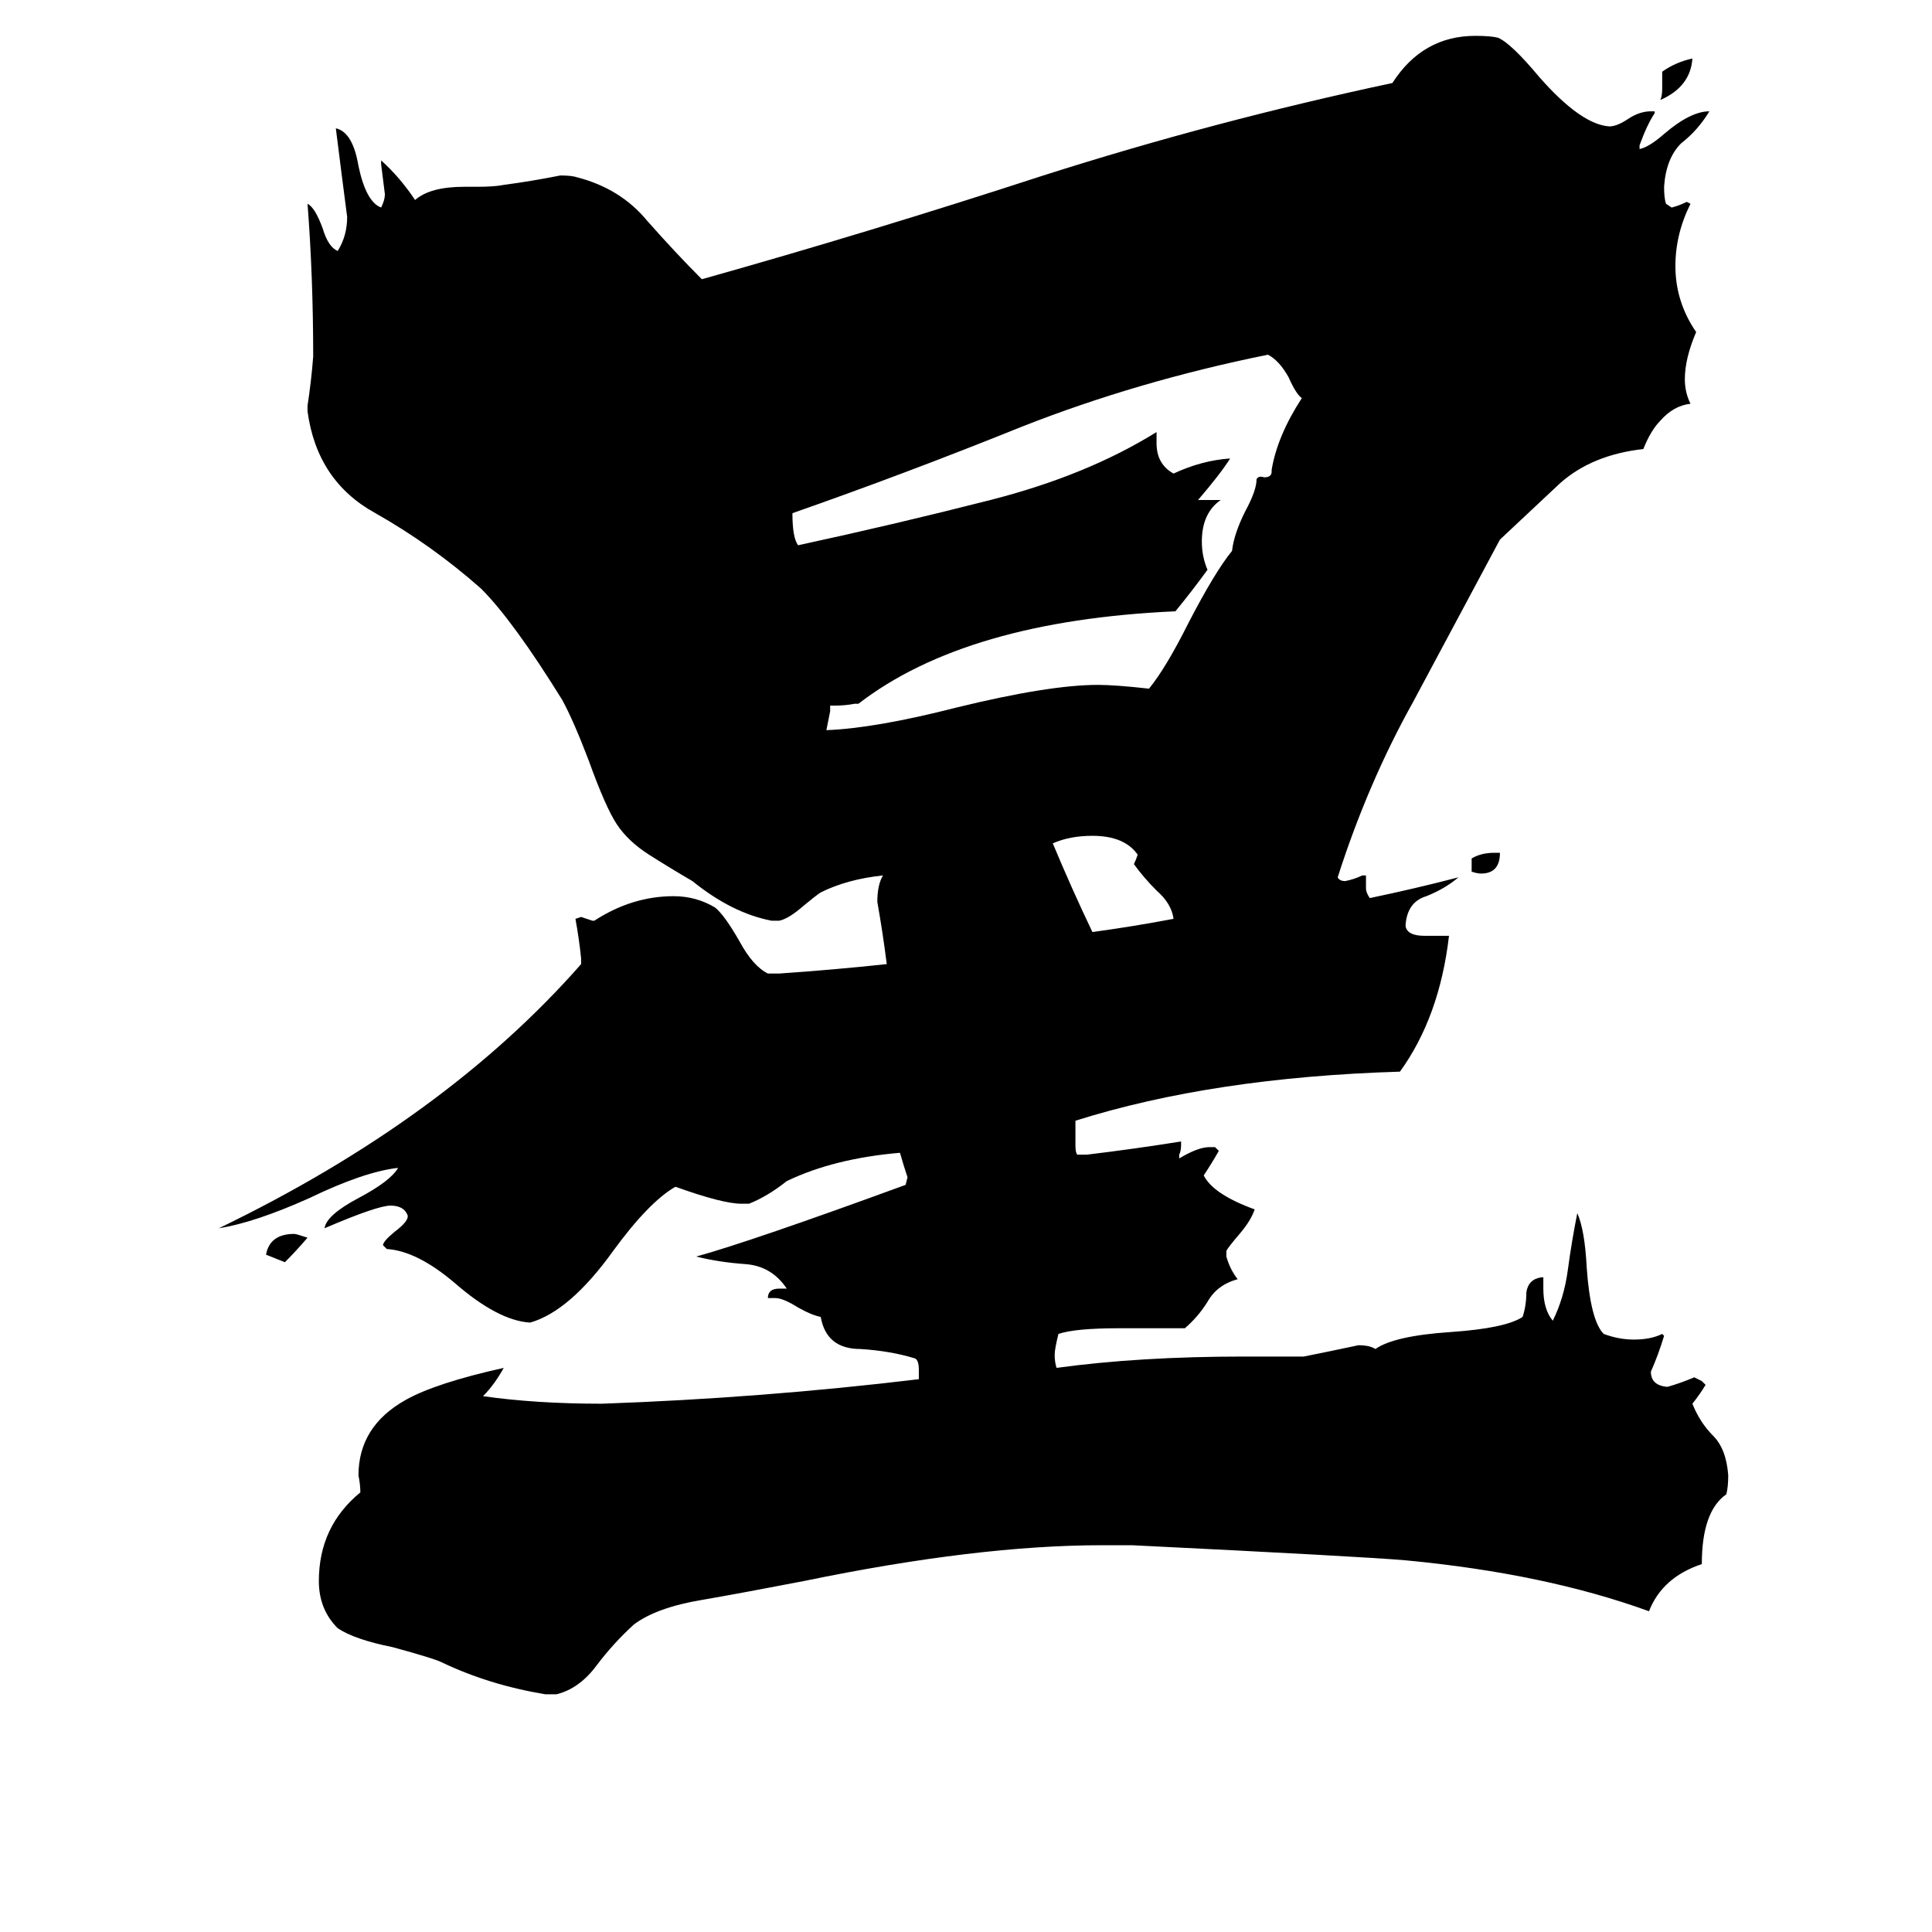 <svg xmlns="http://www.w3.org/2000/svg" viewBox="0 -800 1024 1024">
	<path fill="#000000" d="M792 -348H795Q795 -337 785 -337Q783 -337 780 -338V-345Q785 -348 792 -348ZM141 -135Q143 -146 156 -146Q157 -146 163 -144Q157 -137 151 -131Q146 -133 141 -135ZM881 -753V-762Q888 -767 897 -769Q896 -754 880 -747Q881 -749 881 -753ZM622 -313Q621 -321 613 -328Q606 -335 601 -342Q602 -344 603 -347Q596 -357 579 -357Q567 -357 558 -353Q568 -329 579 -306Q601 -309 622 -313ZM674 -550V-551Q677 -569 690 -589Q687 -591 683 -600Q678 -609 672 -612Q603 -598 542 -574Q480 -549 420 -528Q420 -515 423 -511Q474 -522 525 -535Q576 -548 613 -571V-565Q613 -554 622 -549Q637 -556 652 -557Q647 -549 635 -535H647Q637 -528 637 -513Q637 -505 640 -498Q632 -487 623 -476Q512 -471 455 -427H453Q448 -426 442 -426H440V-423Q439 -418 438 -413Q464 -414 507 -425Q556 -437 582 -437Q591 -437 609 -435Q618 -446 630 -470Q644 -497 653 -508Q654 -517 660 -529Q666 -540 666 -546Q667 -548 670 -547Q674 -547 674 -550ZM883 -65H884Q891 -67 898 -70Q900 -69 902 -68L904 -66Q901 -61 897 -56Q901 -46 908 -39Q915 -32 916 -18Q916 -12 915 -8Q902 1 902 29Q881 36 874 54Q819 34 745 27Q722 25 600 19H584Q518 19 426 38Q395 44 372 48Q348 52 336 61Q325 71 316 83Q307 95 295 98H289Q259 93 234 81Q230 79 208 73Q188 69 179 63Q169 53 169 38Q169 9 191 -9Q191 -13 190 -18Q190 -44 215 -58Q231 -67 267 -75Q262 -66 256 -60Q284 -56 319 -56Q404 -59 487 -69V-74Q487 -79 485 -80Q472 -84 456 -85Q438 -85 435 -102Q430 -103 423 -107Q415 -112 411 -112H407Q407 -117 413 -117H417Q409 -129 395 -130Q381 -131 369 -134Q398 -142 480 -172L481 -176Q479 -182 477 -189Q442 -186 417 -174Q407 -166 397 -162H393Q383 -162 358 -171Q344 -163 325 -137Q302 -105 281 -99Q264 -100 241 -120Q221 -137 205 -138L203 -140Q203 -142 209 -147Q217 -153 216 -156Q214 -161 207 -161Q200 -161 172 -149Q173 -156 190 -165Q207 -174 211 -181Q193 -179 164 -165Q135 -152 116 -149Q236 -207 308 -289V-292Q307 -302 305 -313L308 -314Q311 -313 314 -312H315Q335 -325 357 -325Q369 -325 379 -319Q384 -315 392 -301Q399 -288 407 -284H413Q442 -286 470 -289Q468 -305 465 -322Q465 -331 468 -336Q449 -334 435 -327Q432 -325 426 -320Q418 -313 413 -312H409Q388 -316 367 -333Q355 -340 344 -347Q333 -354 327 -363Q321 -372 312 -397Q304 -418 298 -429Q272 -471 255 -488Q229 -511 199 -528Q168 -545 163 -582V-585Q165 -598 166 -611Q166 -653 163 -692Q167 -690 171 -679Q174 -669 179 -667Q184 -675 184 -685Q181 -708 178 -732Q187 -730 190 -712Q194 -693 202 -690Q204 -694 204 -697Q203 -705 202 -713V-715Q212 -706 220 -694Q228 -701 246 -701H253Q262 -701 267 -702Q282 -704 297 -707Q303 -707 306 -706Q329 -700 343 -683Q358 -666 372 -652Q461 -677 553 -707Q644 -736 738 -756Q754 -781 782 -781Q790 -781 794 -780Q801 -777 816 -759Q838 -734 853 -733Q857 -733 863 -737Q869 -741 875 -741H877V-740Q873 -734 869 -723V-721Q874 -722 882 -729Q896 -741 906 -741Q900 -731 891 -724Q883 -716 882 -701Q882 -695 883 -692L886 -690Q890 -691 894 -693L896 -692Q888 -676 888 -659Q888 -640 899 -624Q893 -610 893 -599Q893 -592 896 -586Q887 -585 880 -577Q875 -572 871 -562Q844 -559 827 -544Q811 -529 795 -514Q772 -471 749 -428Q725 -385 709 -335Q710 -333 713 -333Q718 -334 722 -336H724V-329Q724 -327 726 -324Q750 -329 773 -335Q766 -329 756 -325Q746 -322 745 -310V-309Q746 -304 755 -304H768Q763 -261 742 -232Q643 -229 570 -206V-193Q570 -189 571 -188H576Q601 -191 626 -195V-193Q626 -190 625 -188V-186Q635 -192 641 -192H644L646 -190Q642 -183 638 -177Q643 -167 665 -159Q663 -153 657 -146Q651 -139 650 -137V-134Q652 -127 656 -122Q645 -119 640 -110Q635 -102 628 -96H593Q570 -96 561 -93Q559 -85 559 -82Q559 -78 560 -75Q604 -81 659 -81H691Q706 -84 720 -87Q726 -87 729 -85Q739 -92 769 -94Q798 -96 807 -102Q809 -108 809 -115Q810 -122 817 -123H818V-117Q818 -106 823 -100Q829 -112 831 -127Q833 -142 836 -157Q840 -148 841 -128Q843 -100 850 -93Q858 -90 866 -90Q875 -90 881 -93L882 -92Q879 -82 875 -73Q875 -66 883 -65Z"/>
</svg>